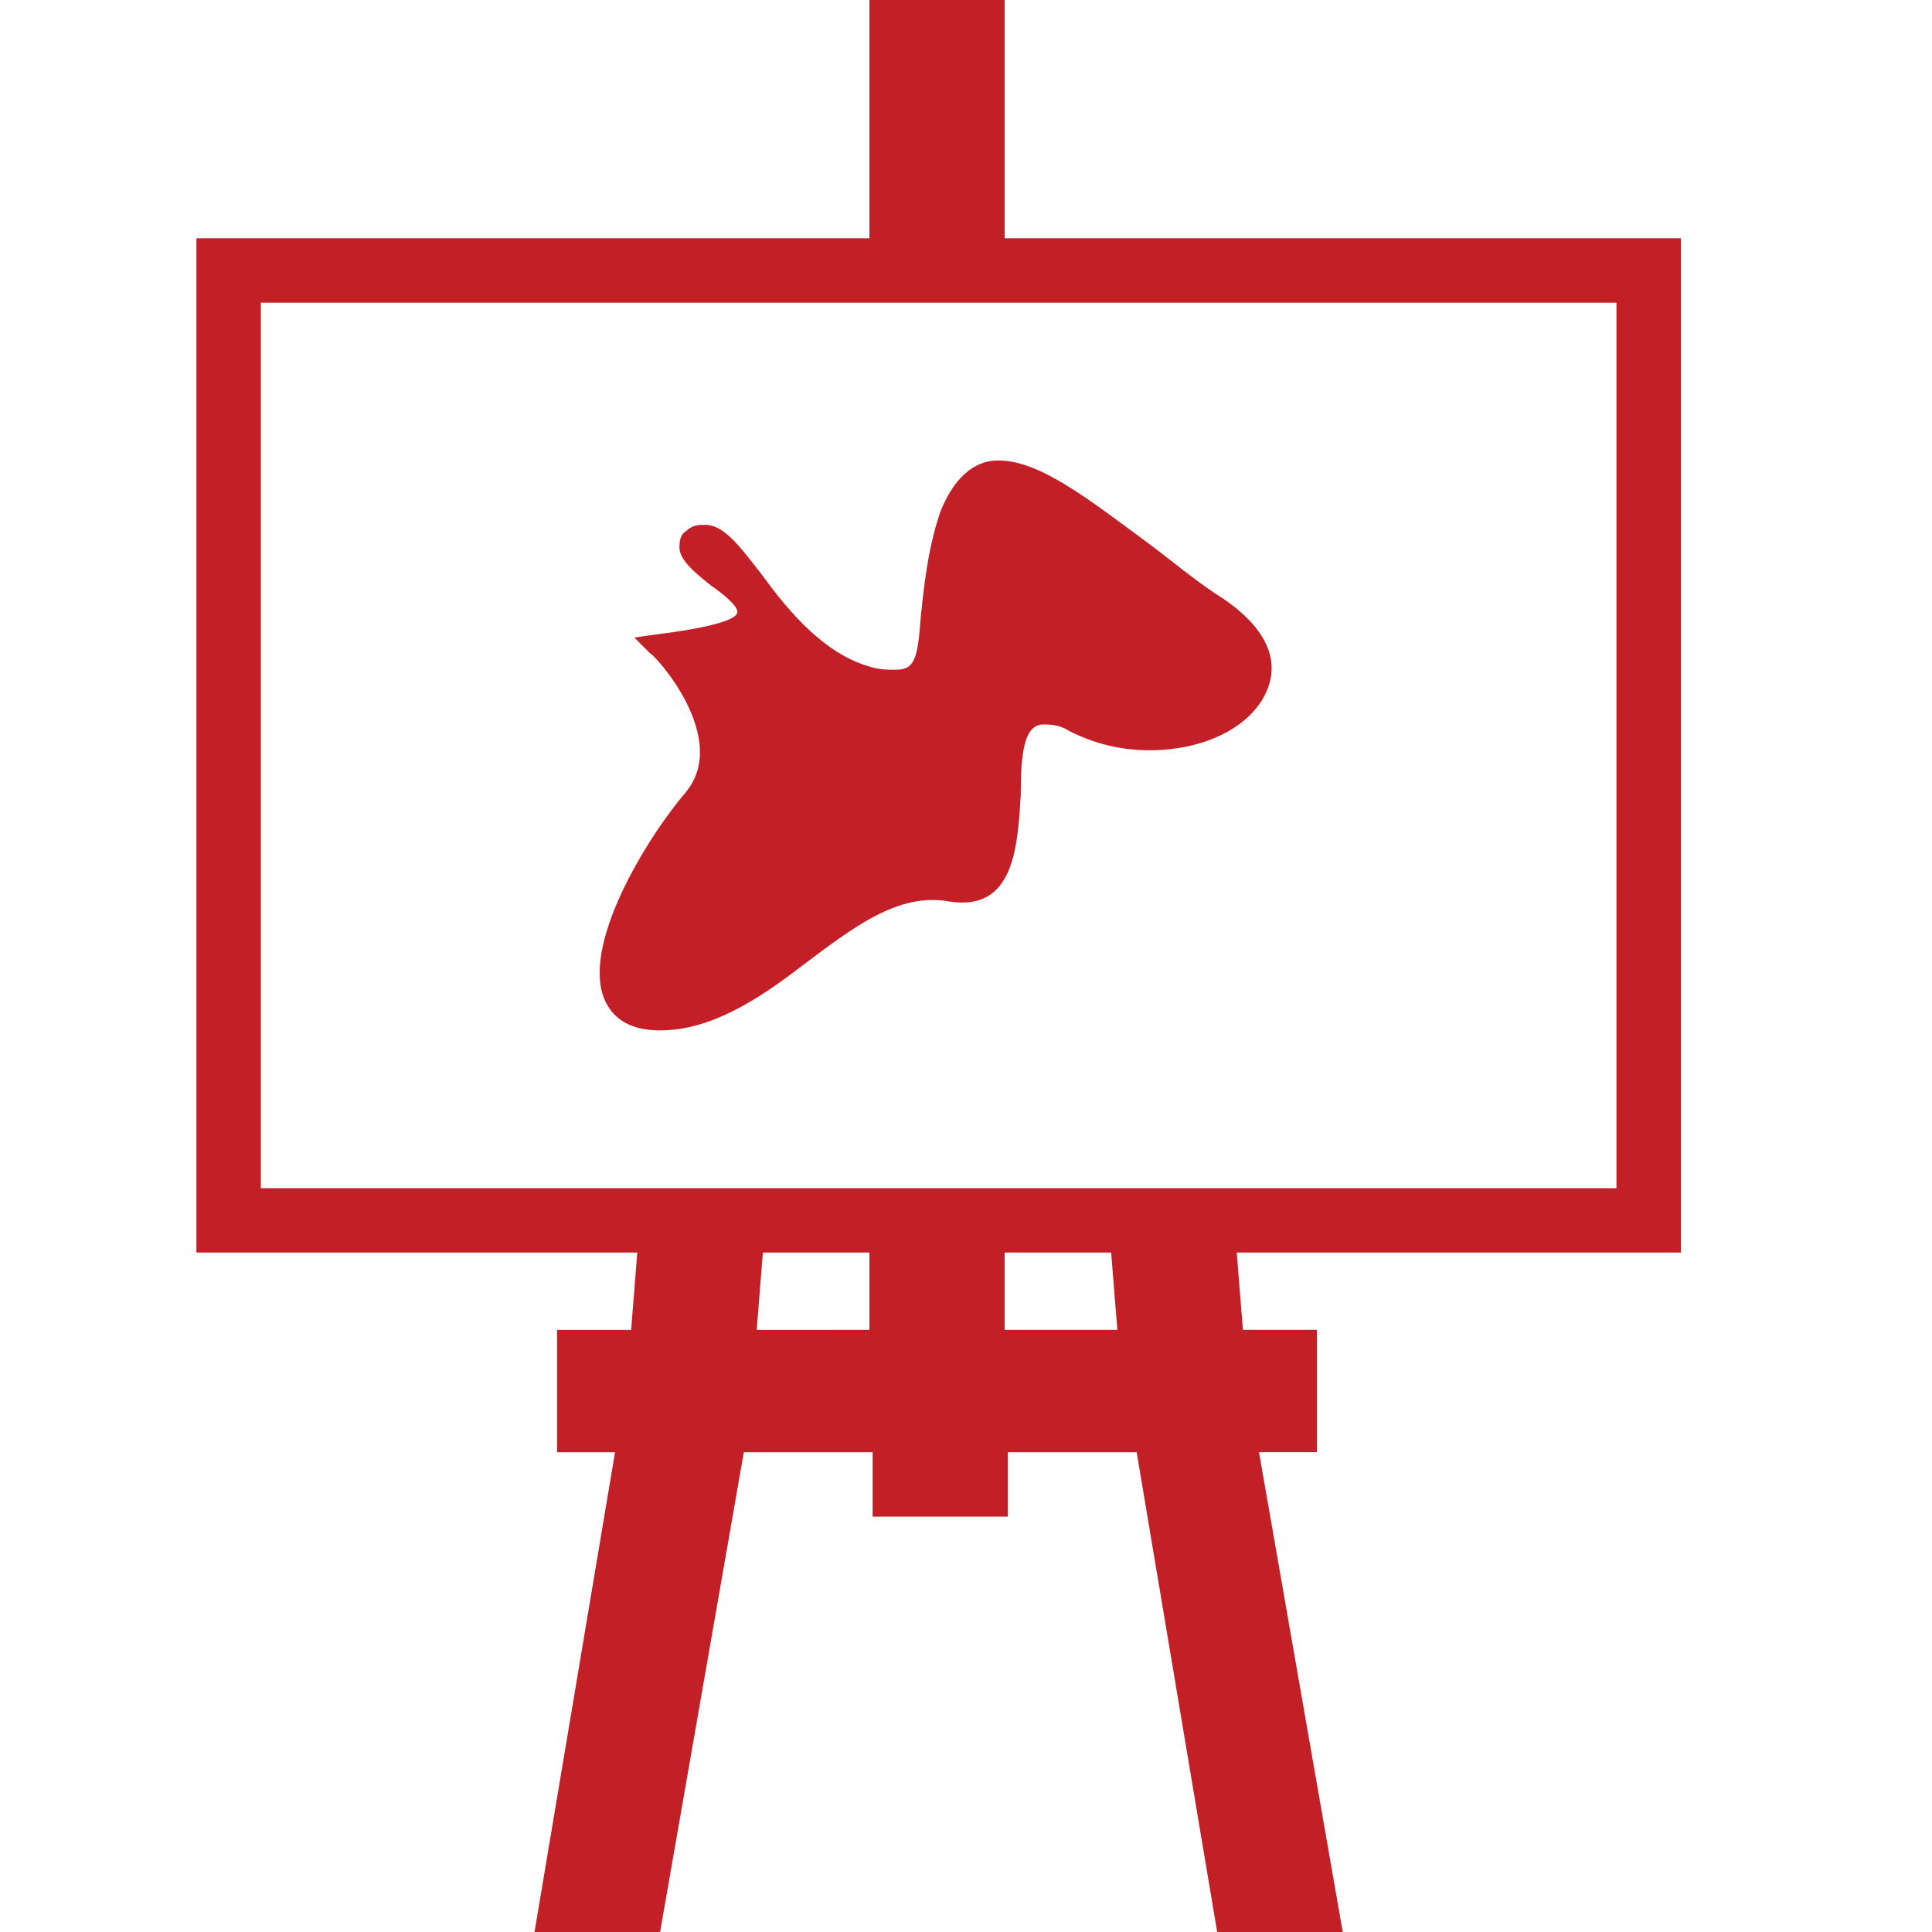 <?xml version="1.0" encoding="utf-8"?>
<!-- Generator: Adobe Illustrator 17.1.0, SVG Export Plug-In . SVG Version: 6.00 Build 0)  -->
<!DOCTYPE svg PUBLIC "-//W3C//DTD SVG 1.1//EN" "http://www.w3.org/Graphics/SVG/1.1/DTD/svg11.dtd">
<svg version="1.1" id="Layer_1" xmlns="http://www.w3.org/2000/svg" xmlns:xlink="http://www.w3.org/1999/xlink" x="0px" y="0px"
	 width="60px" height="60px" viewBox="0 0 60 60" enable-background="new 0 0 60 60" xml:space="preserve">
<g>
	<path fill="#C22026" d="M52.2,38.9H6.1V7.4h46.1C52.2,7.4,52.2,38.9,52.2,38.9z M8.1,36.9h42.1V9.4H8.1V36.9z"/>
	<g>
		<g>
			<rect x="28.1" y="0.9" fill="#C22026" width="2.2" height="7.3"/>
			<path fill="#C22026" d="M31.2,9.3H27V0h4.2V9.3z M29.1,7.3h0.2V1.9h-0.2V7.3z"/>
		</g>
		<g>
			<path fill="#C22026" d="M41.7,60h-3.9l-2.5-14.9h-4v2h-4.2v-2h-4L20.5,60h-3.9l2.5-14.9h-1.8v-3.8h2.3l0.2-2.5h3.9l-0.2,2.5H27
				v-2.5h4.2v2.5h3.5l-0.2-2.5h3.9l0.2,2.5h2.3v3.8h-1.8L41.7,60z"/>
		</g>
	</g>
	<g>
		<path fill="#C22026" d="M20.5,20.1c0,0,2.7,2.9,1.1,4.8c-1.6,2-4.3,6.8-1.1,6.8s5.9-4.6,9.2-4.1s0.3-7,3.8-5.2
			c3.6,1.8,8-1.1,4.4-3.5s-7.1-6.3-8.3-2.9c-1.2,3.4,0.2,5.7-2.6,5s-4.3-5.2-5.4-4.2S26.8,19.4,20.5,20.1z"/>
		<path fill="#C22026" d="M20.5,32c-1.1,0-1.5-0.5-1.7-0.9c-0.8-1.7,1.3-5.1,2.5-6.5c1.4-1.7-1-4.3-1.1-4.3l-0.5-0.5l0.7-0.1
			c2.4-0.3,2.5-0.6,2.5-0.7c0-0.2-0.5-0.6-0.8-0.8c-0.5-0.4-1-0.8-1-1.2c0-0.1,0-0.4,0.2-0.5c0.2-0.2,0.4-0.2,0.6-0.2
			c0.6,0,1.1,0.7,1.8,1.6c0.8,1.1,1.9,2.4,3.3,2.8c0.3,0.1,0.6,0.1,0.8,0.1c0.6,0,0.7-0.3,0.8-1.7c0.1-0.9,0.2-2,0.6-3.2
			c0.4-1,1-1.6,1.8-1.6c1.3,0,2.8,1.2,4.7,2.6c0.8,0.6,1.5,1.2,2.3,1.7c1.6,1.1,1.6,2.1,1.4,2.7c-0.4,1.2-1.9,2-3.7,2
			c-0.9,0-1.7-0.2-2.5-0.6c-0.3-0.2-0.6-0.2-0.8-0.2c-0.6,0-0.7,0.9-0.7,2.2c-0.1,1.6-0.2,3.6-2.2,3.3c-1.6-0.3-3,0.8-4.6,2
			C23.6,31,22.1,32,20.5,32z M21.2,20.4c0.7,1,2,3.1,0.7,4.8c-1.3,1.6-2.9,4.6-2.4,5.7c0.1,0.1,0.2,0.5,1,0.5c1.4,0,2.7-1,4.1-2
			c1.6-1.2,3.3-2.4,5.1-2.1c1.1,0.2,1.3-0.9,1.4-2.6c0.1-1.3,0.2-2.9,1.4-2.9c0.3,0,0.7,0.1,1.1,0.3c0.7,0.3,1.4,0.5,2.2,0.5
			c1.4,0,2.7-0.7,3-1.5c0.2-0.6-0.2-1.3-1.1-1.9c-0.8-0.5-1.6-1.1-2.4-1.7c-1.6-1.3-3.2-2.4-4.2-2.4c-0.3,0-0.8,0.1-1.1,1.1
			c-0.4,1.2-0.5,2.2-0.6,3.1c-0.1,1.5-0.2,2.8-2.5,2.2c-1.5-0.4-2.6-1.7-3.5-2.8c0.2,0.2,0.3,0.5,0.2,0.8
			C23.6,19.8,22.8,20.2,21.2,20.4z M22.1,17L22.1,17c-0.1,0.2,0.4,0.5,0.6,0.7c0.3,0.2,0.6,0.5,0.8,0.7c0-0.1-0.1-0.1-0.1-0.2
			C22.9,17.7,22.3,17,22.1,17z"/>
	</g>
</g>
</svg>
